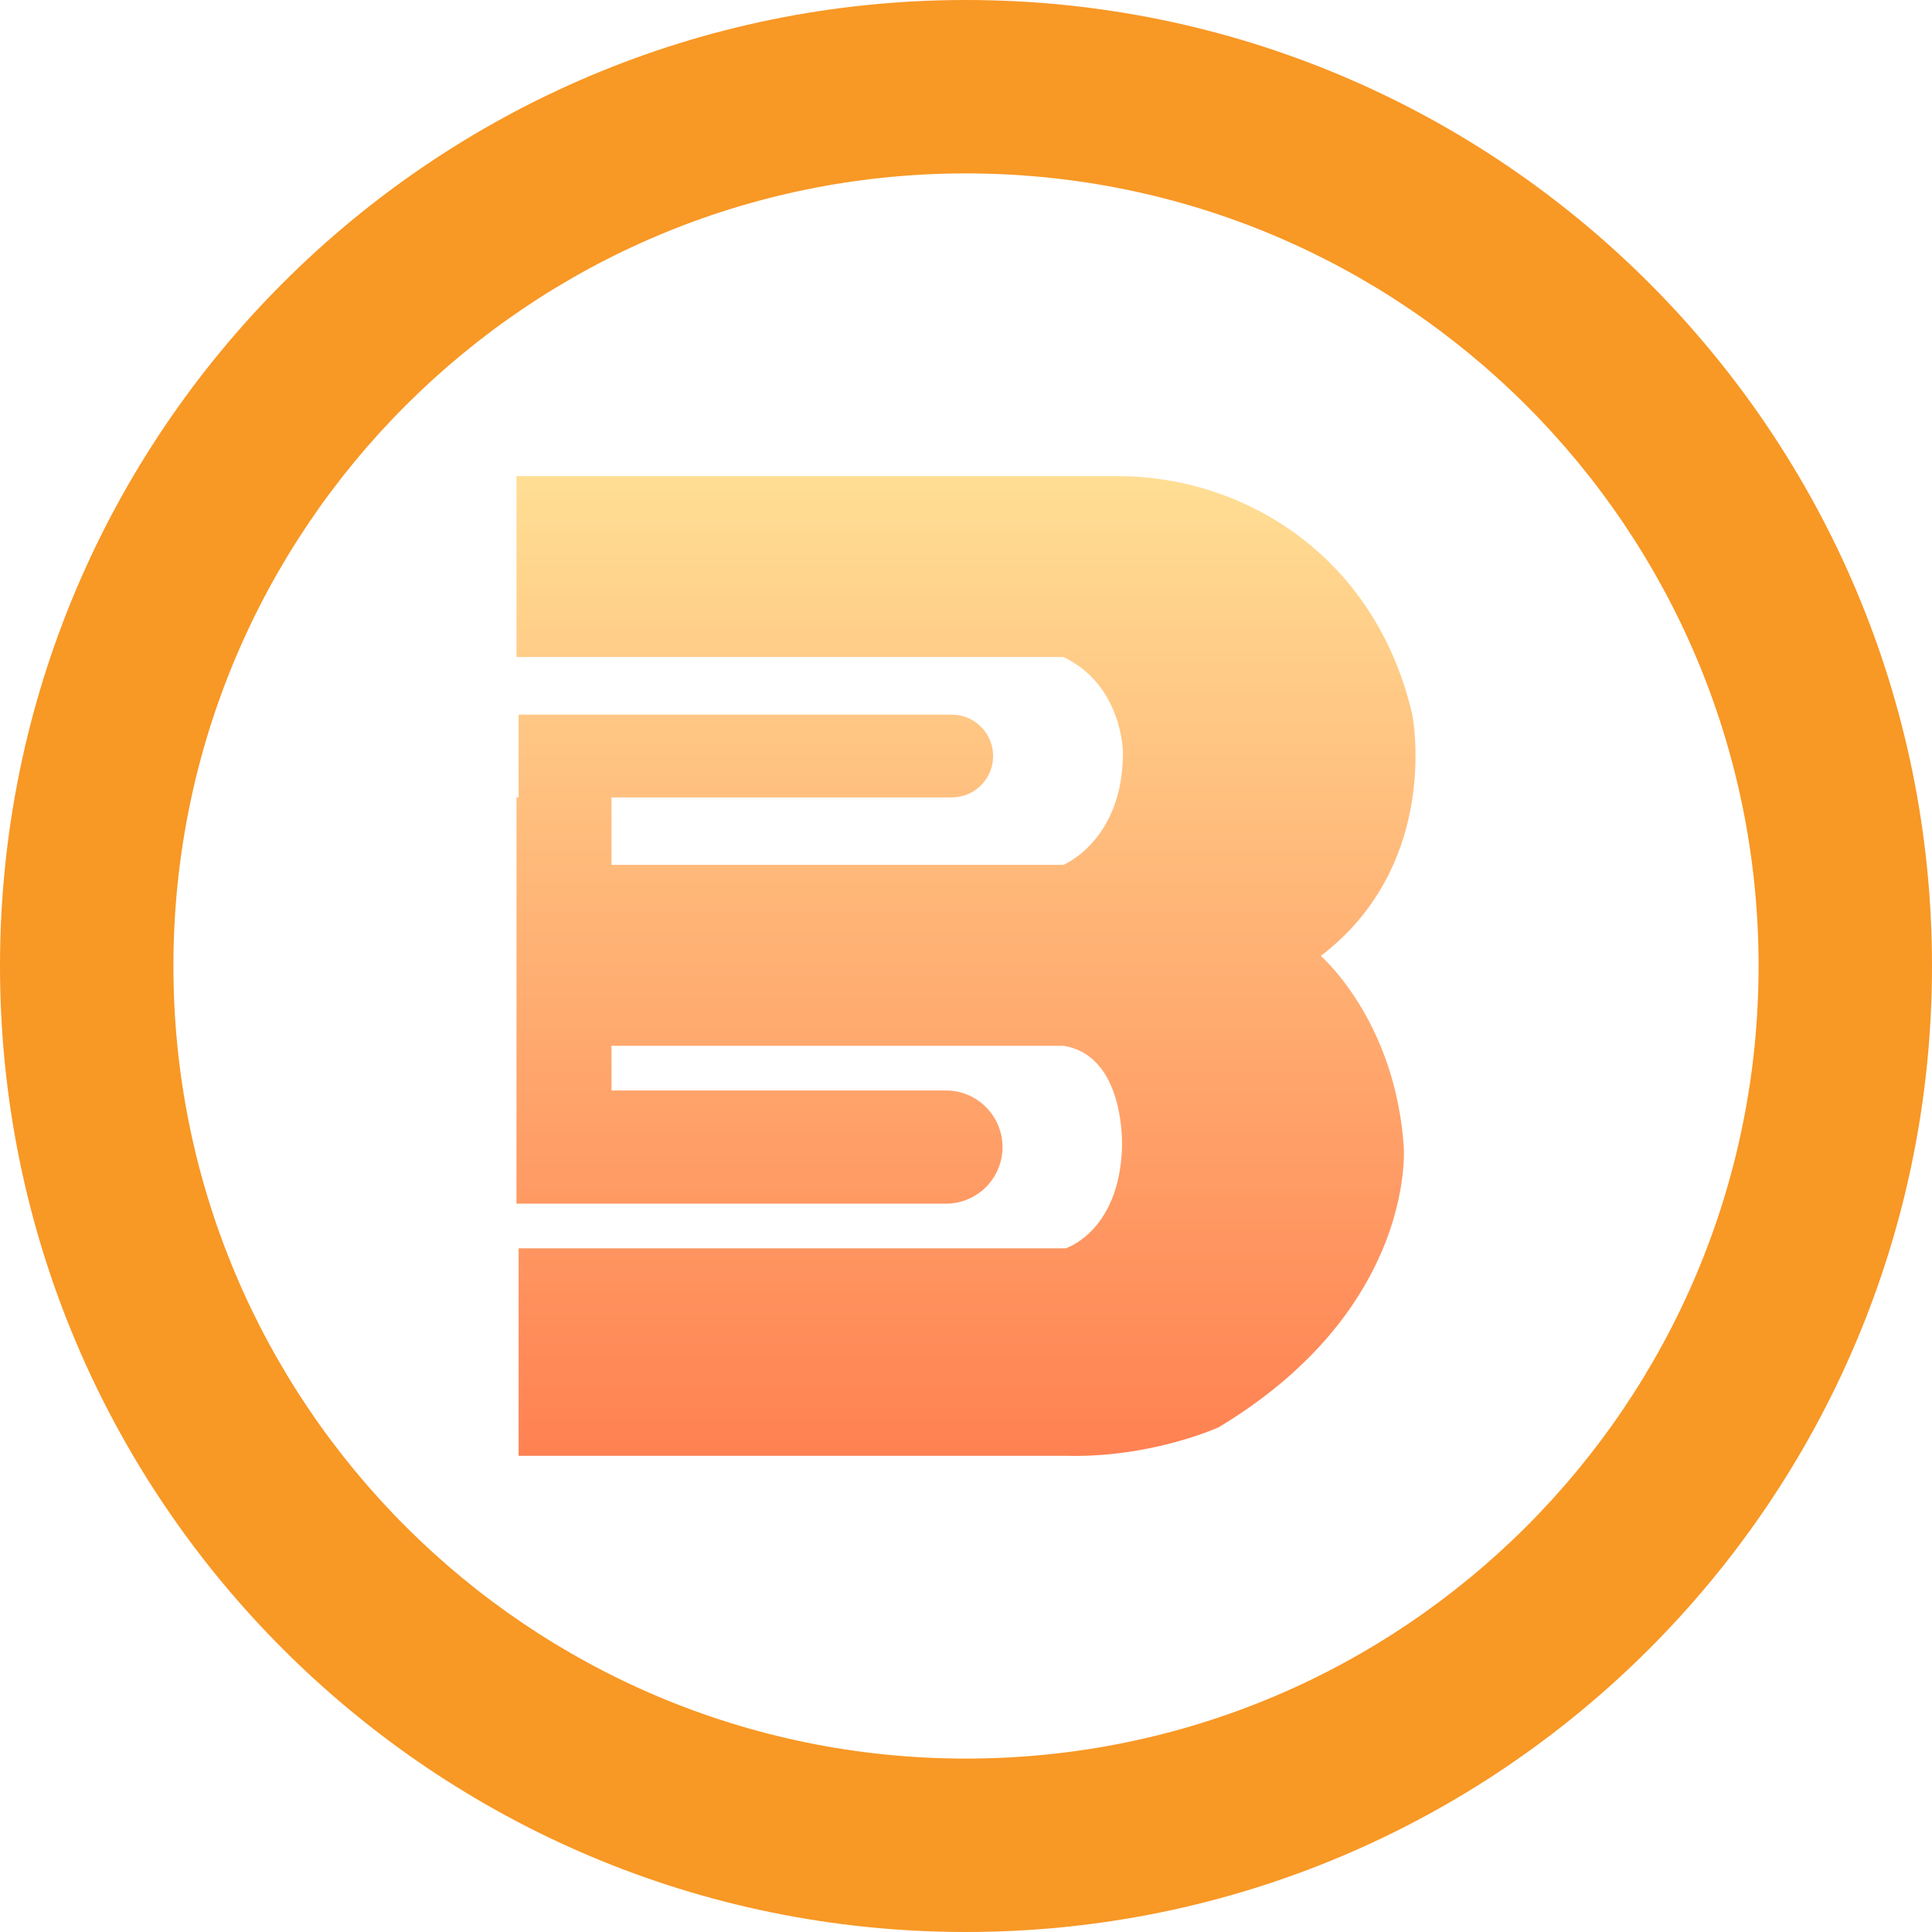 <svg id="图层_1" data-name="图层 1" xmlns="http://www.w3.org/2000/svg" xmlns:xlink="http://www.w3.org/1999/xlink" viewBox="0 0 908 908"><defs><style>.cls-1{fill:url(#未命名的渐变);}.cls-2{fill:#f89825;}</style><linearGradient id="未命名的渐变" x1="453.11" y1="683.93" x2="453.11" y2="223.45" gradientTransform="matrix(1, 0, 0, -1, 0.89, 907.7)" gradientUnits="userSpaceOnUse"><stop offset="0" stop-color="#ffde94"/><stop offset="1" stop-color="#ff8152"/></linearGradient></defs><title>bitcoin</title><path class="cls-1" d="M620.74,449.27c57-43.5,43-113.4,43-113.4-5.5-23.72-15.19-42.59-26.63-57.55-26.57-34.73-68.24-54.55-112-54.55H242.74v85h257c28,13.33,28,45,28,45,0,41.33-28,52.7-28,52.7H287.39v-31.7h159.9a19.45,19.45,0,0,0,19.45-19.45h0a19.45,19.45,0,0,0-19.45-19.45H243.74v38.9h-1V565.7H444.56a26.6,26.6,0,0,0,26.6-26.6h0a26.6,26.6,0,0,0-26.6-26.6H287.39v-21H499.74c29,4.63,27.65,46.1,27.56,48.3-1.56,39.33-26.56,46.9-26.56,46.9h-257v97.49h257c40.25,1.11,72-13.39,72-13.39,93-56,87-131.7,87-131.7C655.74,479.38,620.74,449.27,620.74,449.27Z" transform="translate(0)"/><path class="cls-2" d="M454,0C203.26,0,0,203.26,0,454S203.26,908,454,908,908,704.74,908,454,704.73,0,454,0Zm0,826.5C248.27,826.5,81.5,659.7,81.5,454S248.27,81.5,454,81.5,826.5,248.27,826.5,454,659.72,826.5,454,826.5Z" transform="translate(0)"/></svg>
